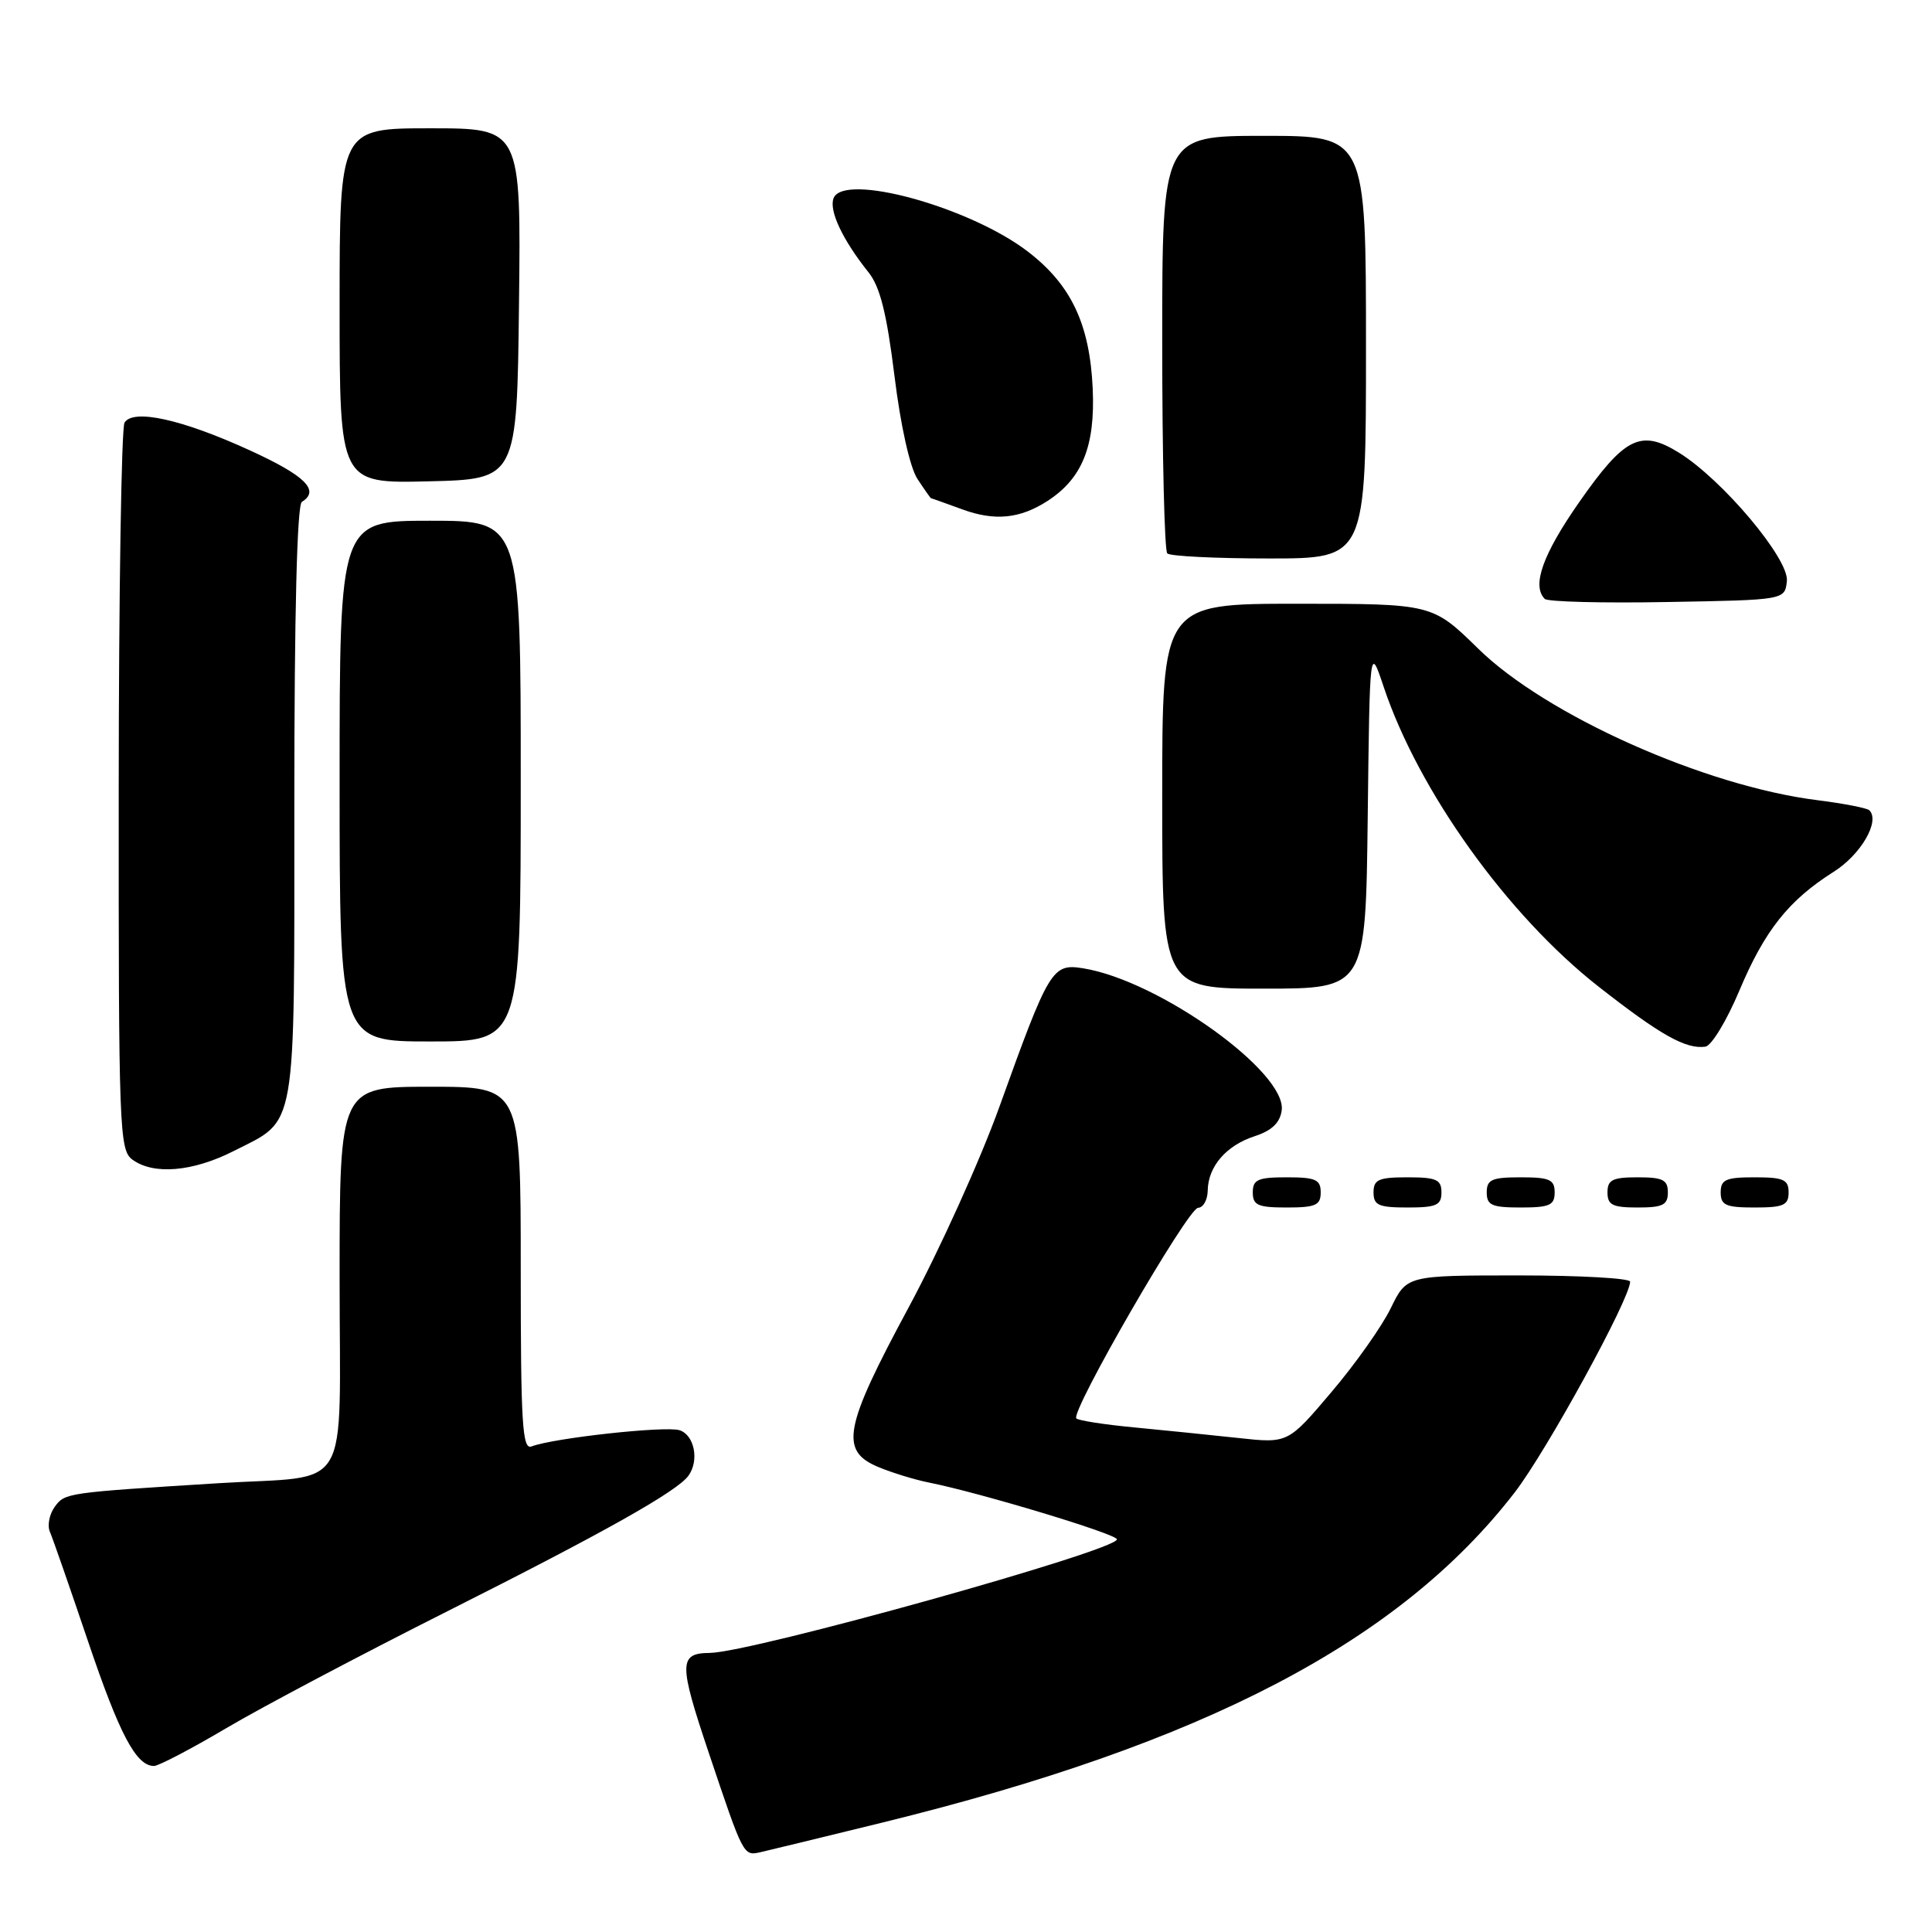 <?xml version="1.0" encoding="UTF-8" standalone="no"?>
<!DOCTYPE svg PUBLIC "-//W3C//DTD SVG 1.1//EN" "http://www.w3.org/Graphics/SVG/1.1/DTD/svg11.dtd" >
<svg xmlns="http://www.w3.org/2000/svg" xmlns:xlink="http://www.w3.org/1999/xlink" version="1.1" viewBox="0 0 256 256">
 <g >
 <path fill="currentColor"
d=" M 117.00 241.48 C 159.59 231.02 185.46 217.51 200.71 197.75 C 204.93 192.28 216.00 172.07 216.00 169.83 C 216.00 169.37 209.34 169.00 201.20 169.00 C 186.40 169.00 186.40 169.00 184.29 173.33 C 183.14 175.71 179.60 180.72 176.42 184.46 C 170.66 191.26 170.66 191.26 164.08 190.54 C 160.46 190.15 154.27 189.52 150.31 189.14 C 146.36 188.77 142.90 188.23 142.62 187.95 C 141.79 187.12 157.40 160.09 158.75 160.04 C 159.44 160.02 160.01 158.99 160.03 157.75 C 160.08 154.56 162.49 151.77 166.26 150.55 C 168.51 149.82 169.60 148.78 169.83 147.15 C 170.55 142.10 153.59 129.94 143.55 128.31 C 139.42 127.64 139.03 128.30 132.42 146.67 C 129.88 153.73 124.47 165.68 120.40 173.24 C 111.82 189.16 111.23 192.23 116.36 194.38 C 118.20 195.15 121.24 196.08 123.11 196.45 C 129.80 197.78 148.00 203.27 148.00 203.97 C 148.00 205.45 99.58 218.96 94.05 219.02 C 89.93 219.06 89.92 220.36 93.92 232.27 C 98.53 245.99 98.50 245.92 100.75 245.43 C 101.71 245.21 109.03 243.44 117.00 241.48 Z  M 30.00 228.98 C 34.68 226.21 47.95 219.20 59.50 213.39 C 80.11 203.02 89.77 197.59 91.23 195.53 C 92.68 193.51 92.01 190.14 90.04 189.51 C 88.16 188.92 73.37 190.54 70.43 191.66 C 69.21 192.13 69.00 188.63 69.00 168.11 C 69.00 144.00 69.00 144.00 57.00 144.00 C 45.00 144.00 45.00 144.00 45.00 169.39 C 45.00 198.53 46.83 195.43 29.00 196.53 C 8.75 197.79 8.61 197.81 7.26 199.65 C 6.54 200.64 6.25 202.13 6.61 202.97 C 6.98 203.81 9.24 210.32 11.65 217.44 C 15.85 229.86 18.04 234.00 20.41 234.00 C 21.01 234.00 25.33 231.74 30.00 228.98 Z  M 175.00 158.00 C 175.00 156.30 174.33 156.00 170.50 156.00 C 166.67 156.00 166.00 156.30 166.00 158.00 C 166.00 159.70 166.67 160.00 170.50 160.00 C 174.33 160.00 175.00 159.70 175.00 158.00 Z  M 191.00 158.00 C 191.00 156.30 190.33 156.00 186.50 156.00 C 182.67 156.00 182.00 156.30 182.00 158.00 C 182.00 159.70 182.67 160.00 186.50 160.00 C 190.33 160.00 191.00 159.70 191.00 158.00 Z  M 206.00 158.00 C 206.00 156.30 205.33 156.00 201.50 156.00 C 197.67 156.00 197.00 156.30 197.00 158.00 C 197.00 159.70 197.67 160.00 201.50 160.00 C 205.33 160.00 206.00 159.70 206.00 158.00 Z  M 221.00 158.00 C 221.00 156.33 220.33 156.00 217.00 156.00 C 213.67 156.00 213.00 156.33 213.00 158.00 C 213.00 159.67 213.67 160.00 217.00 160.00 C 220.33 160.00 221.00 159.67 221.00 158.00 Z  M 237.00 158.00 C 237.00 156.30 236.33 156.00 232.50 156.00 C 228.67 156.00 228.00 156.30 228.00 158.00 C 228.00 159.70 228.67 160.00 232.50 160.00 C 236.33 160.00 237.00 159.70 237.00 158.00 Z  M 30.96 152.52 C 39.42 148.23 39.00 150.65 39.00 106.34 C 39.00 81.27 39.36 66.90 40.00 66.50 C 42.44 64.99 40.45 63.03 33.10 59.67 C 24.12 55.56 17.65 54.13 16.50 56.00 C 16.09 56.67 15.74 78.61 15.73 104.76 C 15.71 149.76 15.81 152.39 17.55 153.66 C 20.35 155.71 25.54 155.27 30.96 152.52 Z  M 230.47 131.27 C 233.83 123.29 237.00 119.29 242.97 115.52 C 246.58 113.24 249.15 108.82 247.70 107.37 C 247.40 107.07 244.31 106.47 240.83 106.03 C 225.91 104.17 204.90 94.79 195.89 85.97 C 189.79 80.00 189.79 80.00 171.89 80.00 C 154.00 80.00 154.00 80.00 154.00 105.50 C 154.00 131.00 154.00 131.00 167.48 131.00 C 180.96 131.00 180.96 131.00 181.23 108.25 C 181.50 85.50 181.50 85.50 183.34 91.00 C 187.97 104.84 199.77 121.30 211.84 130.75 C 220.02 137.16 223.39 139.05 225.97 138.69 C 226.78 138.58 228.80 135.24 230.47 131.27 Z  M 69.00 103.50 C 69.00 69.00 69.00 69.00 57.00 69.00 C 45.00 69.00 45.00 69.00 45.00 103.50 C 45.00 138.00 45.00 138.00 57.00 138.00 C 69.00 138.00 69.00 138.00 69.00 103.50 Z  M 236.77 77.00 C 237.09 74.08 228.23 63.54 222.45 59.97 C 217.41 56.85 215.28 57.91 209.25 66.54 C 204.42 73.46 202.94 77.61 204.69 79.36 C 205.07 79.74 212.38 79.93 220.94 79.77 C 236.50 79.50 236.50 79.50 236.77 77.00 Z  M 181.00 46.00 C 181.00 18.00 181.00 18.00 167.50 18.00 C 154.00 18.00 154.00 18.00 154.00 45.33 C 154.00 60.37 154.30 72.97 154.67 73.33 C 155.03 73.70 161.11 74.00 168.17 74.00 C 181.00 74.00 181.00 74.00 181.00 46.00 Z  M 138.80 66.38 C 143.41 63.39 145.13 59.12 144.79 51.50 C 144.40 42.95 141.94 37.74 136.19 33.33 C 128.47 27.41 111.77 22.83 110.45 26.27 C 109.82 27.91 111.66 31.80 115.08 36.08 C 116.62 38.01 117.49 41.51 118.52 49.79 C 119.33 56.39 120.57 61.94 121.56 63.45 C 122.48 64.85 123.29 66.01 123.37 66.02 C 123.44 66.02 125.30 66.69 127.50 67.49 C 131.80 69.07 135.15 68.74 138.80 66.38 Z  M 68.77 40.25 C 69.04 17.00 69.04 17.00 57.02 17.00 C 45.00 17.00 45.00 17.00 45.00 40.53 C 45.00 64.06 45.00 64.06 56.75 63.78 C 68.50 63.50 68.50 63.50 68.77 40.25 Z "/>
</g>
</svg>